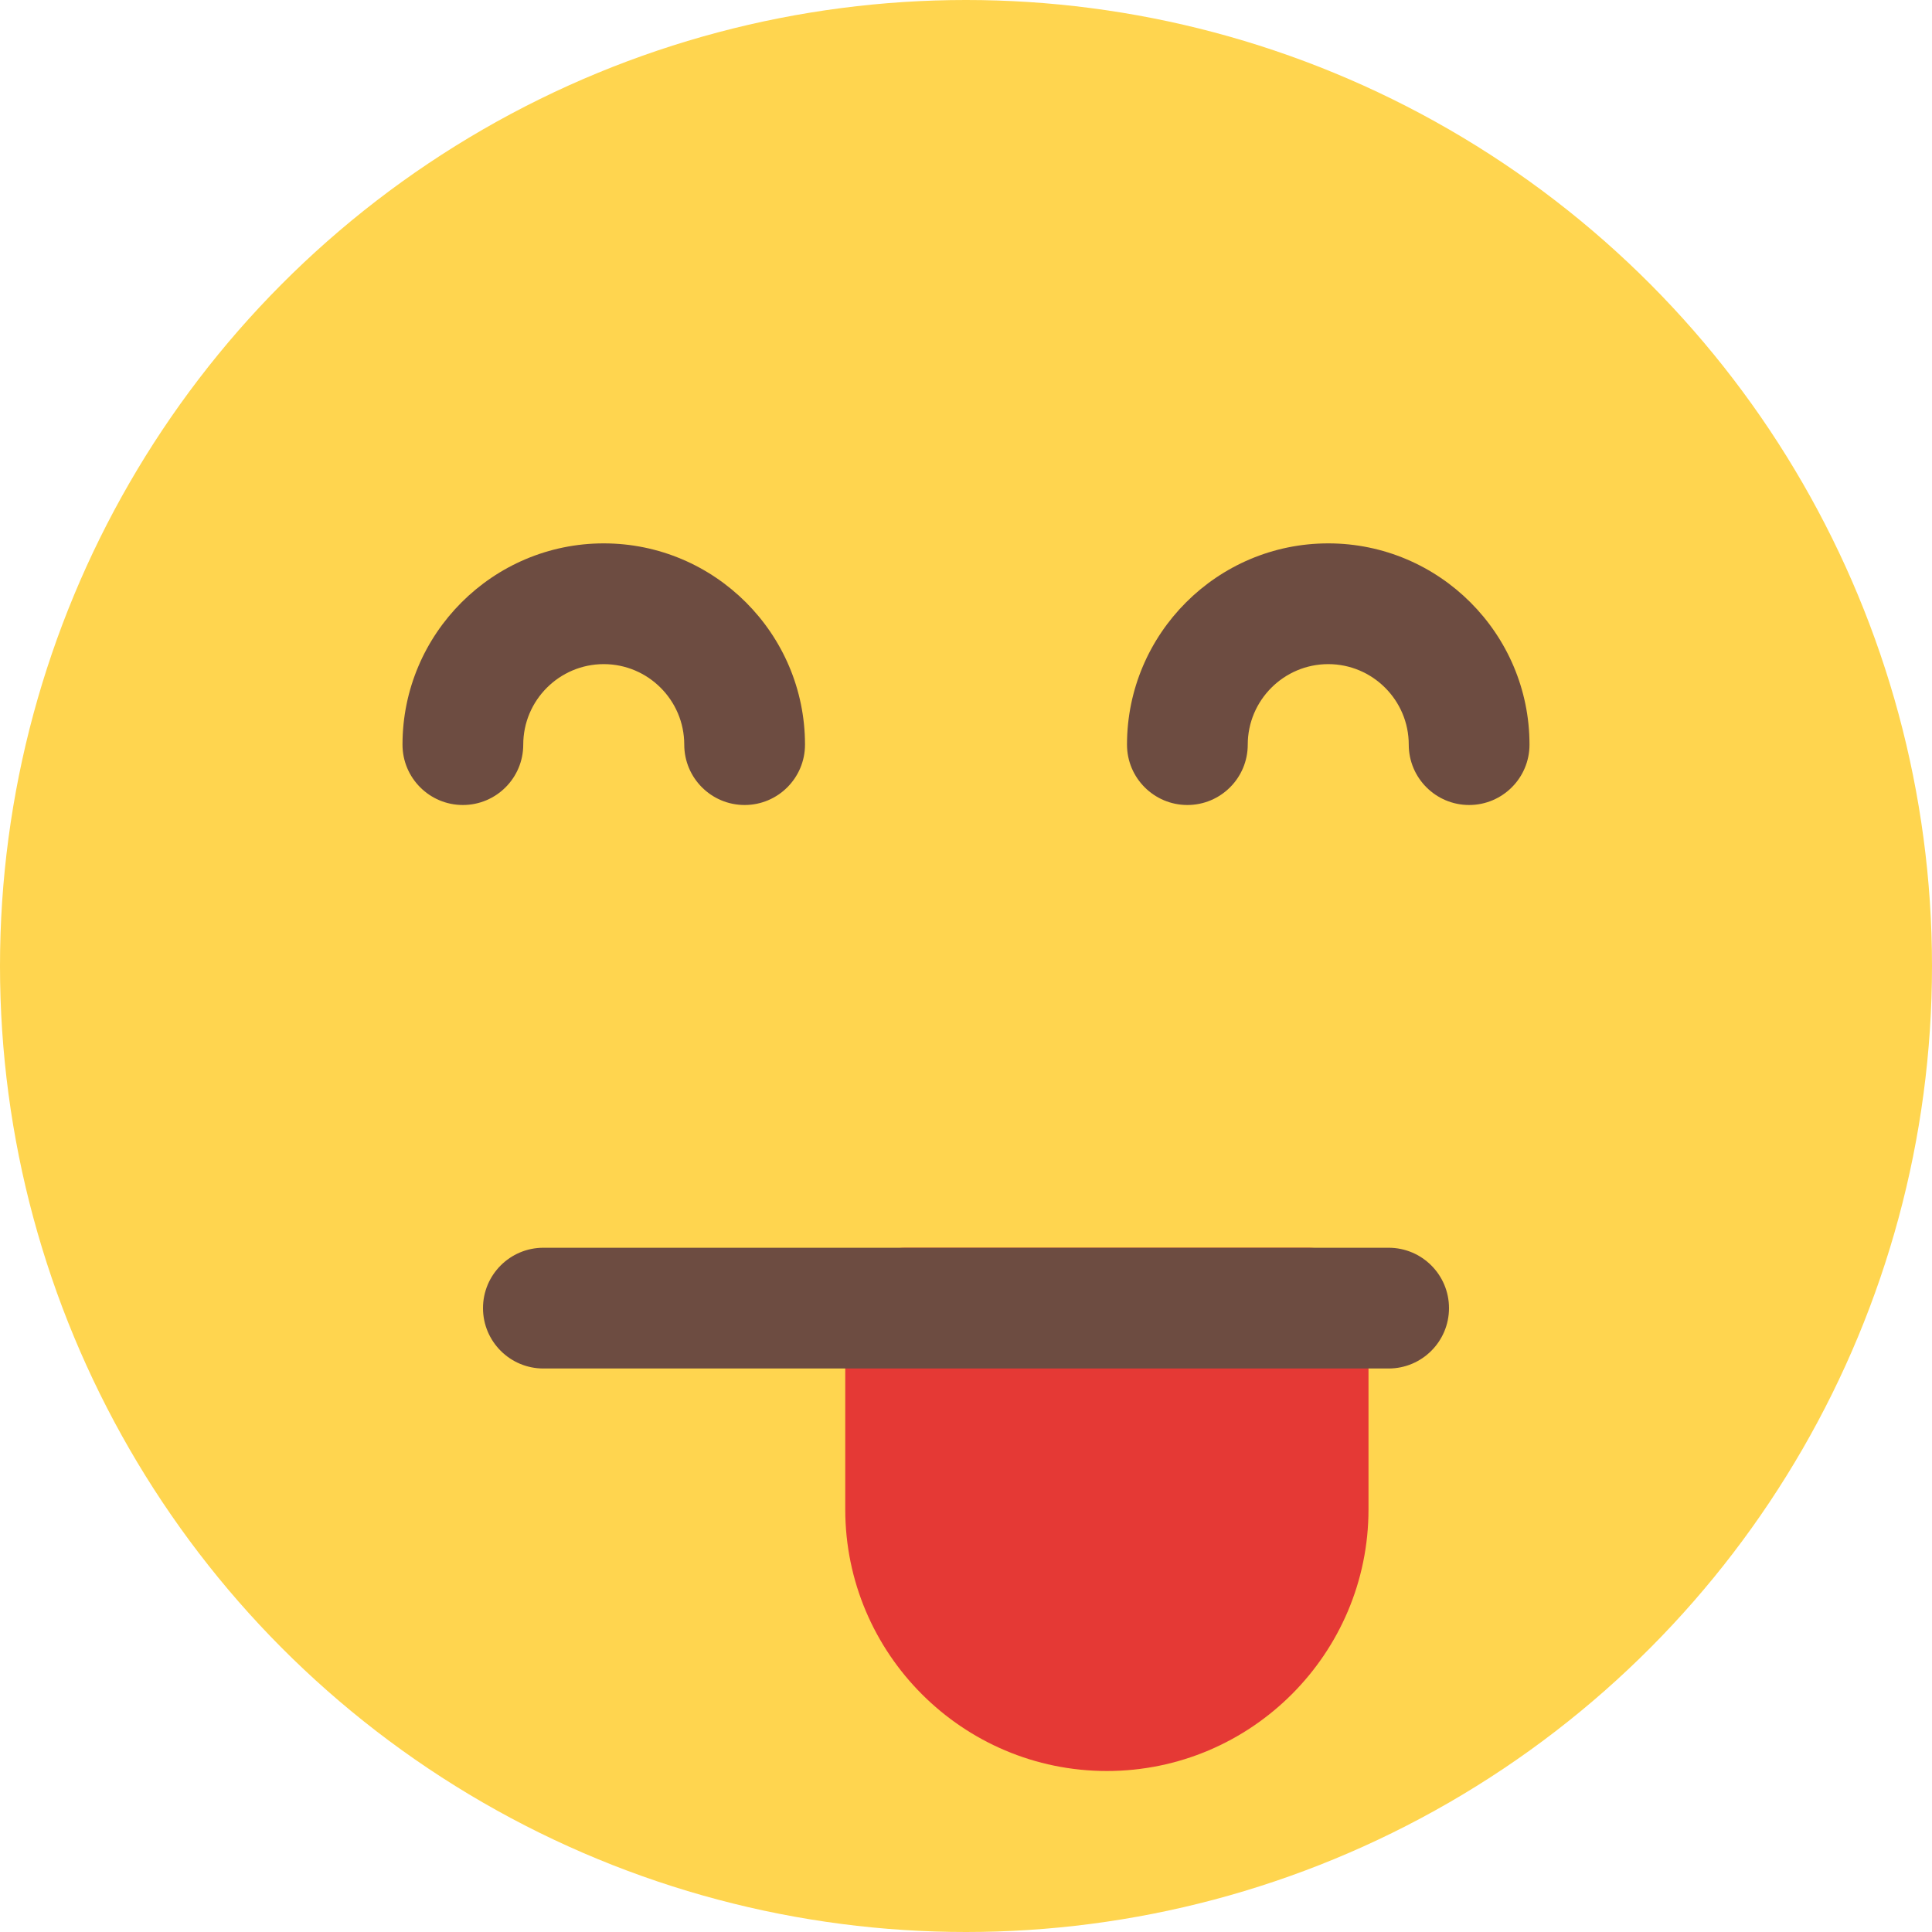 <svg id="color" enable-background="new 0 0 24 24" height="512" viewBox="0 0 24 24" width="512" xmlns="http://www.w3.org/2000/svg"><circle cx="12" cy="12" fill="#ffd54f" r="12"/><path d="m16.25 15.5h-5c-.414 0-.75.336-.75.75v2.5c0 1.792 1.458 3.25 3.25 3.25s3.25-1.458 3.25-3.25v-2.5c0-.414-.336-.75-.75-.75z" fill="#e53935"/><g fill="#6d4c41"><path d="m17.25 17h-10.5c-.414 0-.75-.336-.75-.75s.336-.75.75-.75h10.5c.414 0 .75.336.75.75s-.336.75-.75.75z"/><path d="m18.25 10c-.414 0-.75-.336-.75-.75 0-.551-.449-1-1-1s-1 .449-1 1c0 .414-.336.75-.75.75s-.75-.336-.75-.75c0-1.378 1.122-2.5 2.5-2.5s2.5 1.122 2.5 2.5c0 .414-.336.75-.75.75z"/><path d="m9.25 10c-.414 0-.75-.336-.75-.75 0-.551-.449-1-1-1s-1 .449-1 1c0 .414-.336.75-.75.75s-.75-.336-.75-.75c0-1.378 1.122-2.5 2.5-2.5s2.5 1.122 2.5 2.5c0 .414-.336.75-.75.75z"/></g></svg>